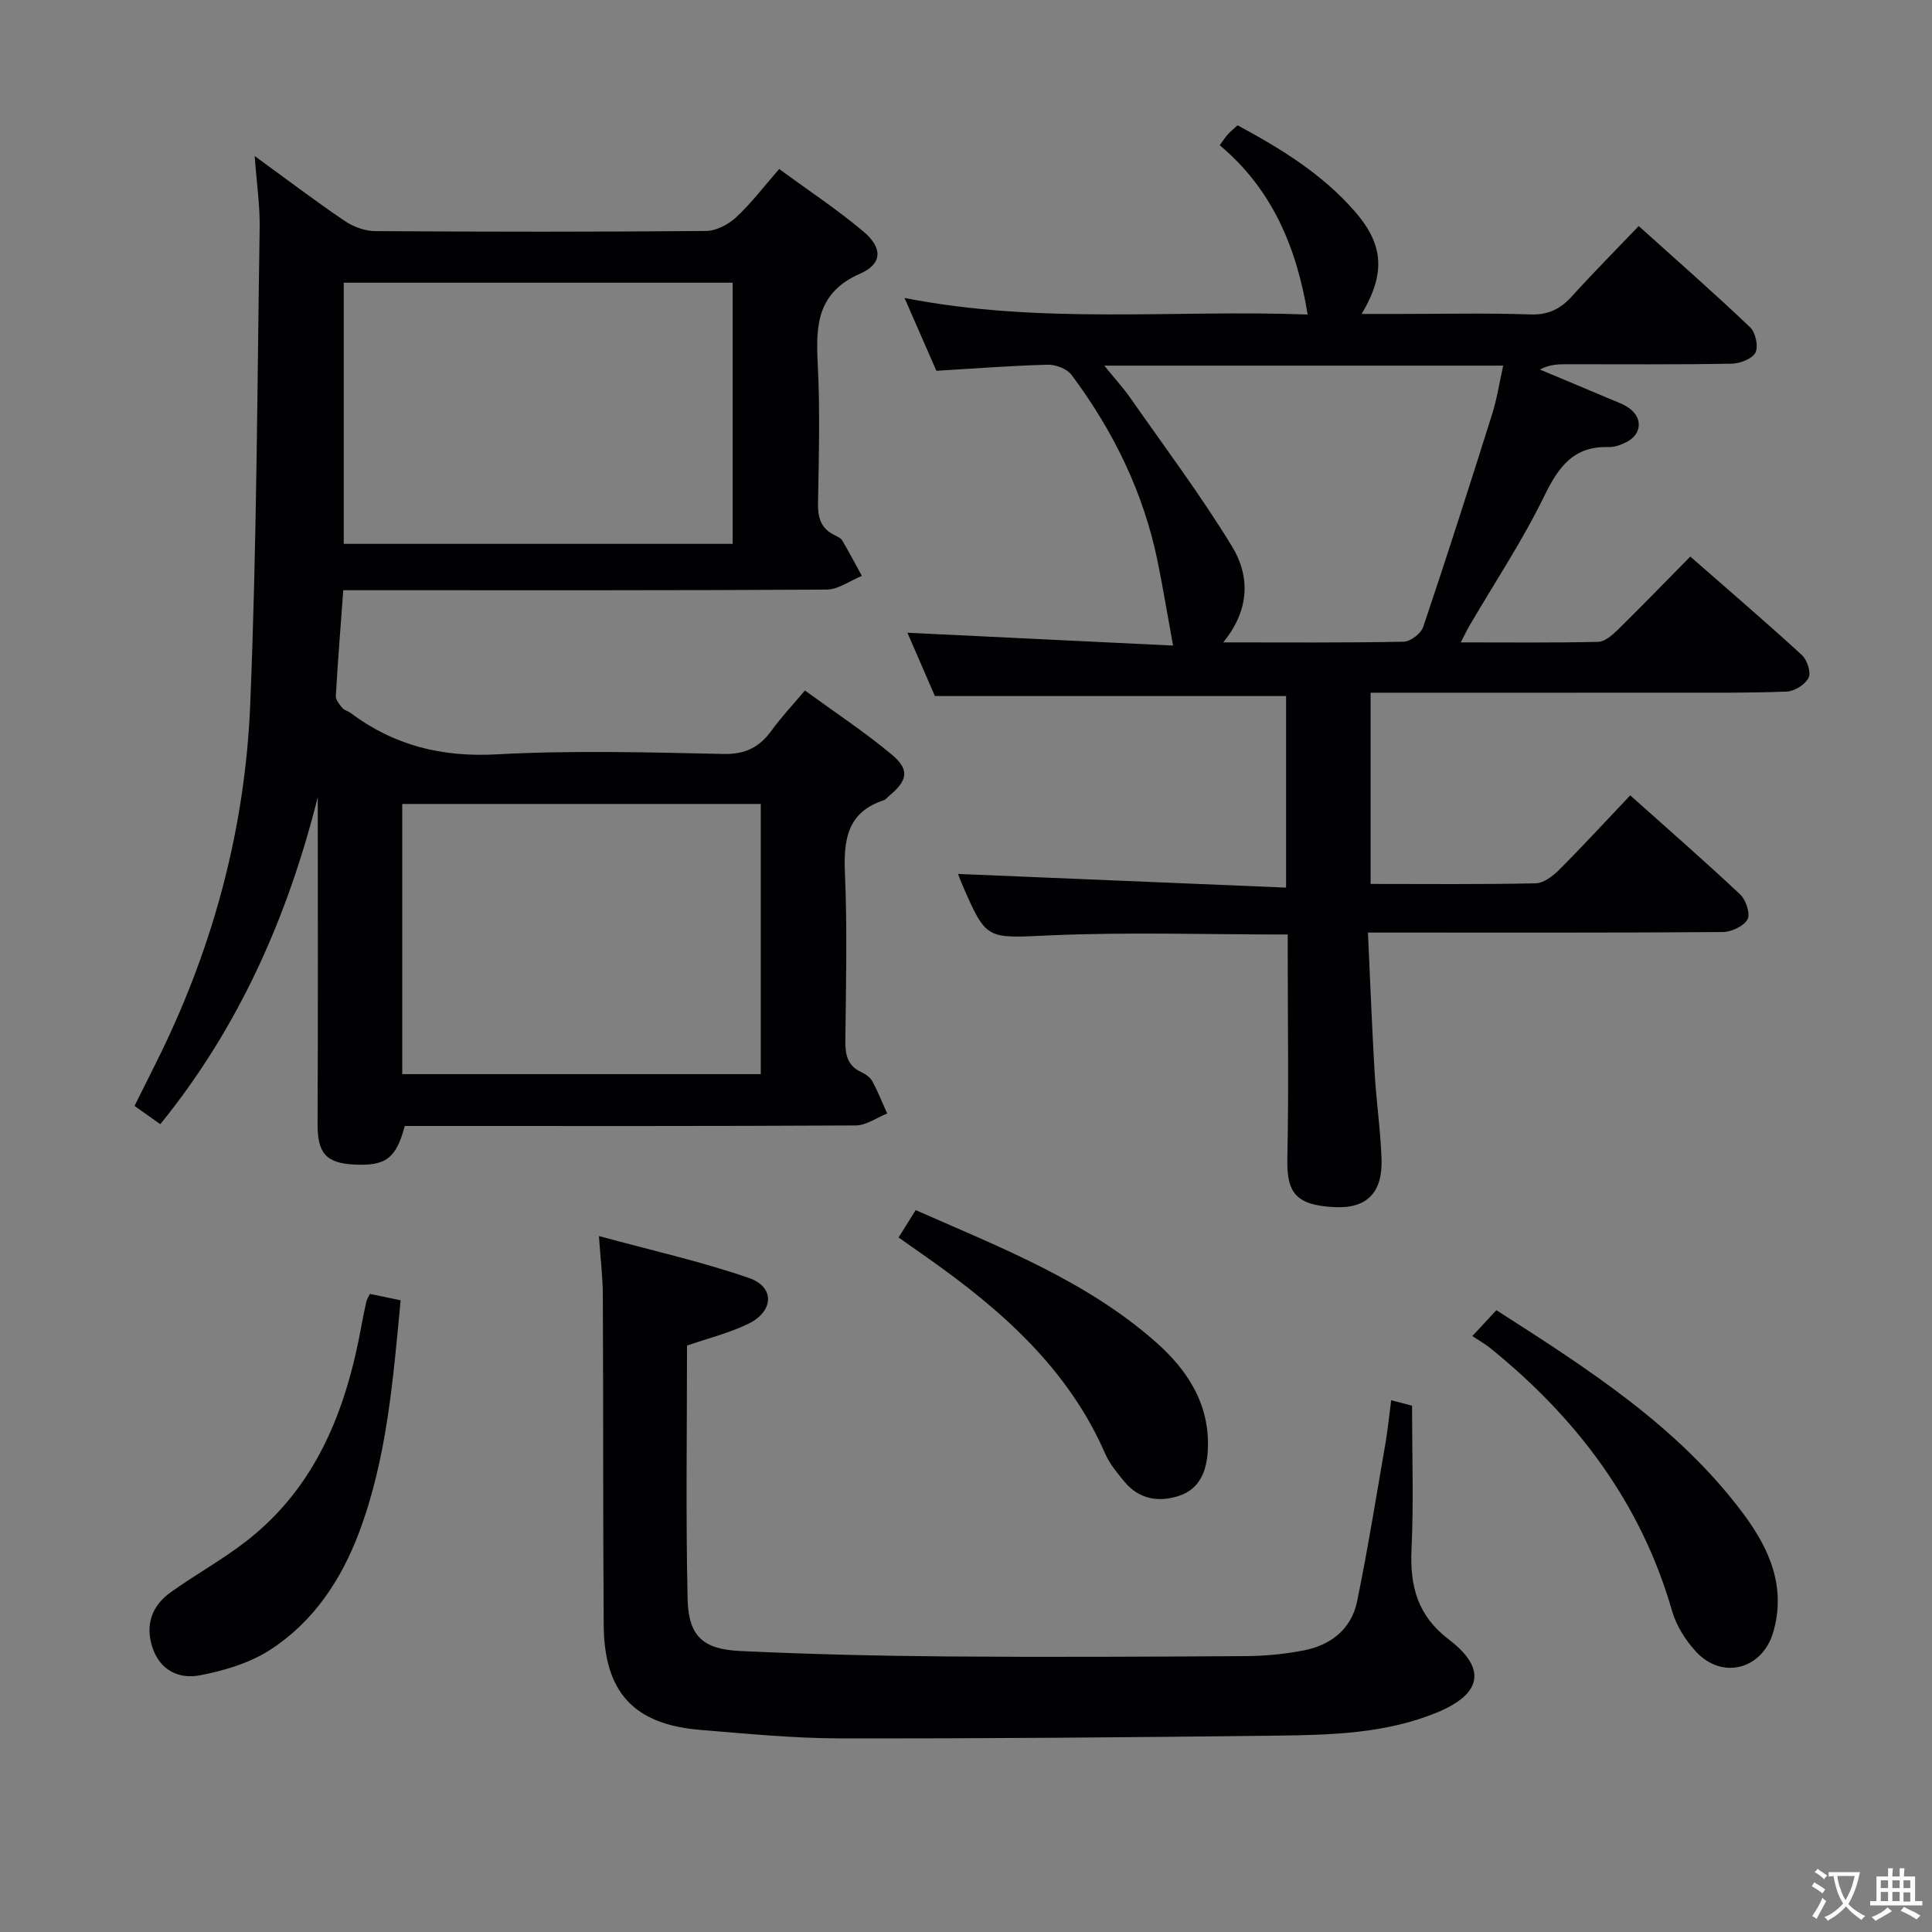 <svg enable-background="new 0 0 400 400" viewBox="0 0 400 400" xmlns="http://www.w3.org/2000/svg"><rect x="0" y="0" width="400" height="400" fill="#808080" stroke="none"/><g fill="#010103"><path d="m33.19 232.75c-1.81-1.28-3.41-2.41-5.34-3.78 1.88-3.78 3.73-7.42 5.52-11.09 11.03-22.72 17.39-46.82 18.43-71.92 1.36-32.91 1.45-65.88 1.96-98.83.07-4.55-.61-9.1-1.03-14.82 6.86 4.98 12.64 9.38 18.65 13.44 1.79 1.21 4.19 2.09 6.32 2.1 22.83.15 45.66.17 68.48-.03 2.12-.02 4.64-1.35 6.25-2.85 3.12-2.9 5.73-6.36 8.89-9.98 6.08 4.46 12.04 8.39 17.47 12.97 3.95 3.33 3.94 6.65-.68 8.68-8.85 3.88-9.24 10.57-8.81 18.61.5 9.64.23 19.32.06 28.99-.05 2.98.63 5.17 3.38 6.53.59.29 1.32.61 1.63 1.12 1.43 2.41 2.72 4.89 4.07 7.34-2.43.99-4.86 2.82-7.3 2.84-31.32.19-62.65.13-93.98.13-1.81 0-3.63 0-6.09 0-.55 7.49-1.13 14.7-1.54 21.92-.05.8.76 1.73 1.35 2.45.4.48 1.16.64 1.69 1.03 8.99 6.74 18.87 9.2 30.25 8.58 15.62-.85 31.32-.42 46.97-.08 4.57.1 7.49-1.43 10-4.91 1.94-2.69 4.23-5.11 6.86-8.23 6.08 4.43 12.29 8.52 17.97 13.26 3.77 3.14 3.3 5.37-.5 8.53-.38.32-.72.79-1.16.93-7.6 2.51-8.32 8.24-8.02 15.23.49 11.48.21 22.99.08 34.49-.04 2.91.39 5.2 3.26 6.55.88.41 1.86 1.06 2.3 1.87 1.18 2.16 2.08 4.47 3.1 6.72-2.17.86-4.33 2.46-6.5 2.47-29.33.17-58.65.11-87.98.11-1.82 0-3.64 0-5.39 0-1.82 6.73-3.91 8.3-10.42 7.99-5.97-.28-7.67-2.43-7.64-8.47.11-22.58.04-45.16.04-67.6-6.13 24.39-16.12 47.42-32.6 67.71zm37.98-120.15h80.52c0-18.22 0-36.09 0-54.07-26.99 0-53.67 0-80.52 0zm12.11 53.85v55.94h74.23c0-18.85 0-37.26 0-55.94-24.86 0-49.41 0-74.23 0z"/><path d="m198.36 180.94c22.5.94 45.02 1.88 67.91 2.83 0-13.88 0-26.64 0-39.66-24.01 0-48.02 0-72.71 0-1.71-3.95-3.75-8.62-5.69-13.11 18.55.9 36.92 1.79 55 2.66-1.19-6.52-2.09-12.02-3.21-17.49-2.92-14.24-9.17-27-17.83-38.58-.94-1.25-3.26-2.12-4.91-2.08-7.46.19-14.91.77-23.05 1.26-1.96-4.49-4.06-9.27-6.6-15.08 28.35 5.56 56.07 2.38 83.47 3.43-2.28-13.85-7.3-25.92-18.21-35.05.73-.99 1.15-1.66 1.66-2.23.55-.61 1.2-1.13 2.03-1.9 8.96 4.82 17.54 10.09 24.29 17.84 5.95 6.85 6.42 12.77 1.41 21.22h7.98c9 0 18-.21 26.99.1 3.75.13 6.24-1.19 8.62-3.82 4.34-4.8 8.91-9.39 13.77-14.48 7.92 7.13 15.64 13.89 23.06 20.96 1.13 1.07 1.76 3.98 1.1 5.25-.68 1.3-3.21 2.26-4.95 2.29-11.33.2-22.66.11-33.99.11-1.8 0-3.59 0-5.68 1.1 4.71 1.97 9.42 3.93 14.12 5.93 1.52.65 3.17 1.18 4.47 2.15 2.73 2.03 2.44 5.29-.55 6.87-1.15.61-2.54 1.14-3.8 1.1-7.29-.23-10.39 4.1-13.34 10.15-4.5 9.24-10.24 17.87-15.44 26.77-.56.96-1.04 1.97-1.85 3.52 9.89 0 19.17.1 28.44-.11 1.37-.03 2.91-1.36 4.02-2.45 4.97-4.88 9.82-9.89 15.07-15.21 7.96 6.98 15.64 13.55 23.08 20.37 1.1 1 1.96 3.6 1.41 4.71-.68 1.4-2.9 2.81-4.51 2.87-7.98.32-15.99.23-23.98.23-18.83.02-37.65.01-56.48.01-1.79 0-3.58 0-5.71 0v39.59c11.58 0 22.89.12 34.19-.13 1.66-.04 3.57-1.52 4.88-2.83 4.93-4.94 9.65-10.08 14.68-15.38 7.76 6.94 15.4 13.59 22.78 20.53 1.19 1.12 2.14 4.03 1.5 5.16-.81 1.42-3.34 2.6-5.14 2.61-22.32.17-44.65.11-66.97.11-1.82 0-3.65 0-6.47 0 .46 9.87.82 19.43 1.38 28.98.35 5.96 1.22 11.9 1.43 17.86.25 6.96-2.98 10.38-9.84 10-7.86-.43-9.82-2.89-9.66-10.11.3-13.66.09-27.32.08-40.98 0-1.78 0-3.56 0-5.35-16.81 0-32.96-.53-49.06.17-13.3.58-13.27 1.22-18.37-10.61-.41-.92-.73-1.85-.82-2.1zm54.89-47.94c13.09 0 25.24.1 37.39-.14 1.4-.03 3.57-1.71 4.03-3.08 4.92-14.62 9.62-29.31 14.26-44.03 1.01-3.2 1.51-6.55 2.29-10.05-27.82 0-54.73 0-82.59 0 2.13 2.63 3.89 4.54 5.37 6.65 7.12 10.19 14.59 20.16 21.06 30.75 3.7 6.06 3.81 13.02-1.81 19.9z"/><path d="m288.03 289.9c2.02.53 3.44.91 4.32 1.14 0 10.14.35 19.94-.11 29.7-.36 7.69 1.24 13.77 7.77 18.74 7.84 5.98 6.81 11.24-2.51 15.08-10.51 4.33-21.72 4.64-32.84 4.78-30.3.36-60.59.62-90.89.57-9.62-.02-19.24-.97-28.84-1.76-13.69-1.13-19.85-7.79-19.94-21.7-.16-22.82-.07-45.64-.18-68.46-.02-3.6-.47-7.19-.81-12.08 10.85 2.96 21.16 5.26 31.08 8.69 5.37 1.85 5.15 6.89-.12 9.46-3.96 1.93-8.35 3.01-12.72 4.53 0 17.46-.27 34.94.12 52.4.17 7.71 3.1 10.46 10.84 10.83 14.28.68 28.59 1.01 42.9 1.13 20.61.16 41.23.06 61.85-.07 3.97-.03 7.99-.41 11.89-1.16 5.65-1.08 9.95-4.41 11.13-10.16 2.27-11.03 4.03-22.16 5.96-33.25.42-2.6.68-5.23 1.1-8.41z"/><path d="m304.83 276.62c2.09-2.25 3.4-3.66 4.98-5.36 18.83 12.07 37.53 23.96 51.06 42.05 5.39 7.21 9.02 15.18 6.25 24.64-2.23 7.63-10.5 9.9-15.94 4.05-2.2-2.36-4.12-5.42-5-8.49-6.46-22.44-19.82-40.01-37.72-54.47-1.03-.81-2.19-1.46-3.63-2.42z"/><path d="m76.58 267.89c2.07.43 4.12.85 6.37 1.32-1.58 16.45-2.82 32.66-8.61 48.07-3.73 9.91-9.48 18.51-18.36 24.27-4.27 2.77-9.59 4.36-14.66 5.32-4.22.8-8.22-1.02-9.77-5.82-1.53-4.74-.08-8.62 3.82-11.41 5.14-3.67 10.72-6.74 15.69-10.61 14.52-11.32 20.64-27.26 23.8-44.71.3-1.63.63-3.26 1-4.88.11-.45.4-.86.72-1.55z"/><path d="m186.04 256.21c1.29-2.06 2.32-3.71 3.54-5.67 17.49 7.72 35.18 14.54 49.63 27.24 6.7 5.89 11.34 13.01 10.85 22.49-.22 4.26-1.64 8.01-5.97 9.43-4.2 1.38-8.29.72-11.3-2.95-1.47-1.79-3.03-3.63-3.94-5.71-7.67-17.62-21.38-29.72-36.61-40.47-1.89-1.34-3.78-2.67-6.2-4.36z"/></g><path d="m377.9 391.2c-.2.3-.4.5-.6.8-.7-.6-1.4-1-2.2-1.5.2-.3.4-.5.5-.8.6.4 1.4.8 2.3 1.5zm-1.8 6.1c-.2-.2-.5-.4-.9-.6.4-.6.8-1.2 1.2-1.9s.7-1.3.9-1.9c.3.3.5.5.8.7-.7 1.3-1.4 2.6-2 3.7zm2.2-9c-.3.3-.5.5-.6.8-.6-.6-1.3-1.1-2-1.5.3-.3.5-.5.6-.7.6.5 1.3.9 2 1.4zm.3.2v-.9h2 4.5c-.3 1.3-.6 2.5-1 3.6s-.9 2.1-1.4 3c.4.5 1 1 1.6 1.4s1.2.8 1.9 1.1c-.3.2-.5.4-.8.8-.4-.3-1-.7-1.6-1.2s-1.2-1.1-1.6-1.6c-.5.6-1.1 1.1-1.7 1.6s-1.4.9-2.1 1.4c-.1-.3-.3-.5-.7-.8.6-.2 1.2-.5 1.9-1s1.4-1.1 2-1.8c-.5-.8-.9-1.6-1.2-2.5s-.6-2-.8-3.2c-.4.1-.7.1-1 .1zm2.5 2.7c.3 1 .7 1.7 1 2.2.3-.5.6-1.1 1-2s.6-1.9.9-3h-3.2-.4c.1.9.3 1.8.7 2.8z" fill="#fcfafa"/><path d="m396.5 388.5v1.5 3.6h1.5v.9c-.4 0-1 0-1.7 0h-7.9c-.5 0-.9 0-1.2 0v-.9h1.3v-3.5c0-.7 0-1.2 0-1.6h2.4c0-.8 0-1.4 0-1.7h1c0 .3-.1.8-.1 1.7h1.5c0-.8 0-1.4 0-1.7h1c0 .3-.1.9-.1 1.7zm-8.2 9.2c-.2-.3-.5-.5-.8-.8.8-.3 1.4-.6 1.9-.9s1-.7 1.4-1.1c.3.3.6.5.9.8-1.6 1-2.8 1.6-3.4 2zm2.6-6.8v-1.6h-1.5v1.6zm0 2.7v-1.9h-1.5v1.9zm2.4-2.7v-1.6h-1.5v1.6zm0 2.7v-1.9h-1.5v1.9zm.2 2 .7-.8c.4.2.9.5 1.6.8s1.3.7 1.8 1c-.3.3-.5.5-.8.8-.4-.3-1.5-1-3.3-1.8zm2-4.7v-1.6h-1.4v1.6zm0 2.8v-1.9h-1.4v1.9z" fill="#fcfafa"/></svg>